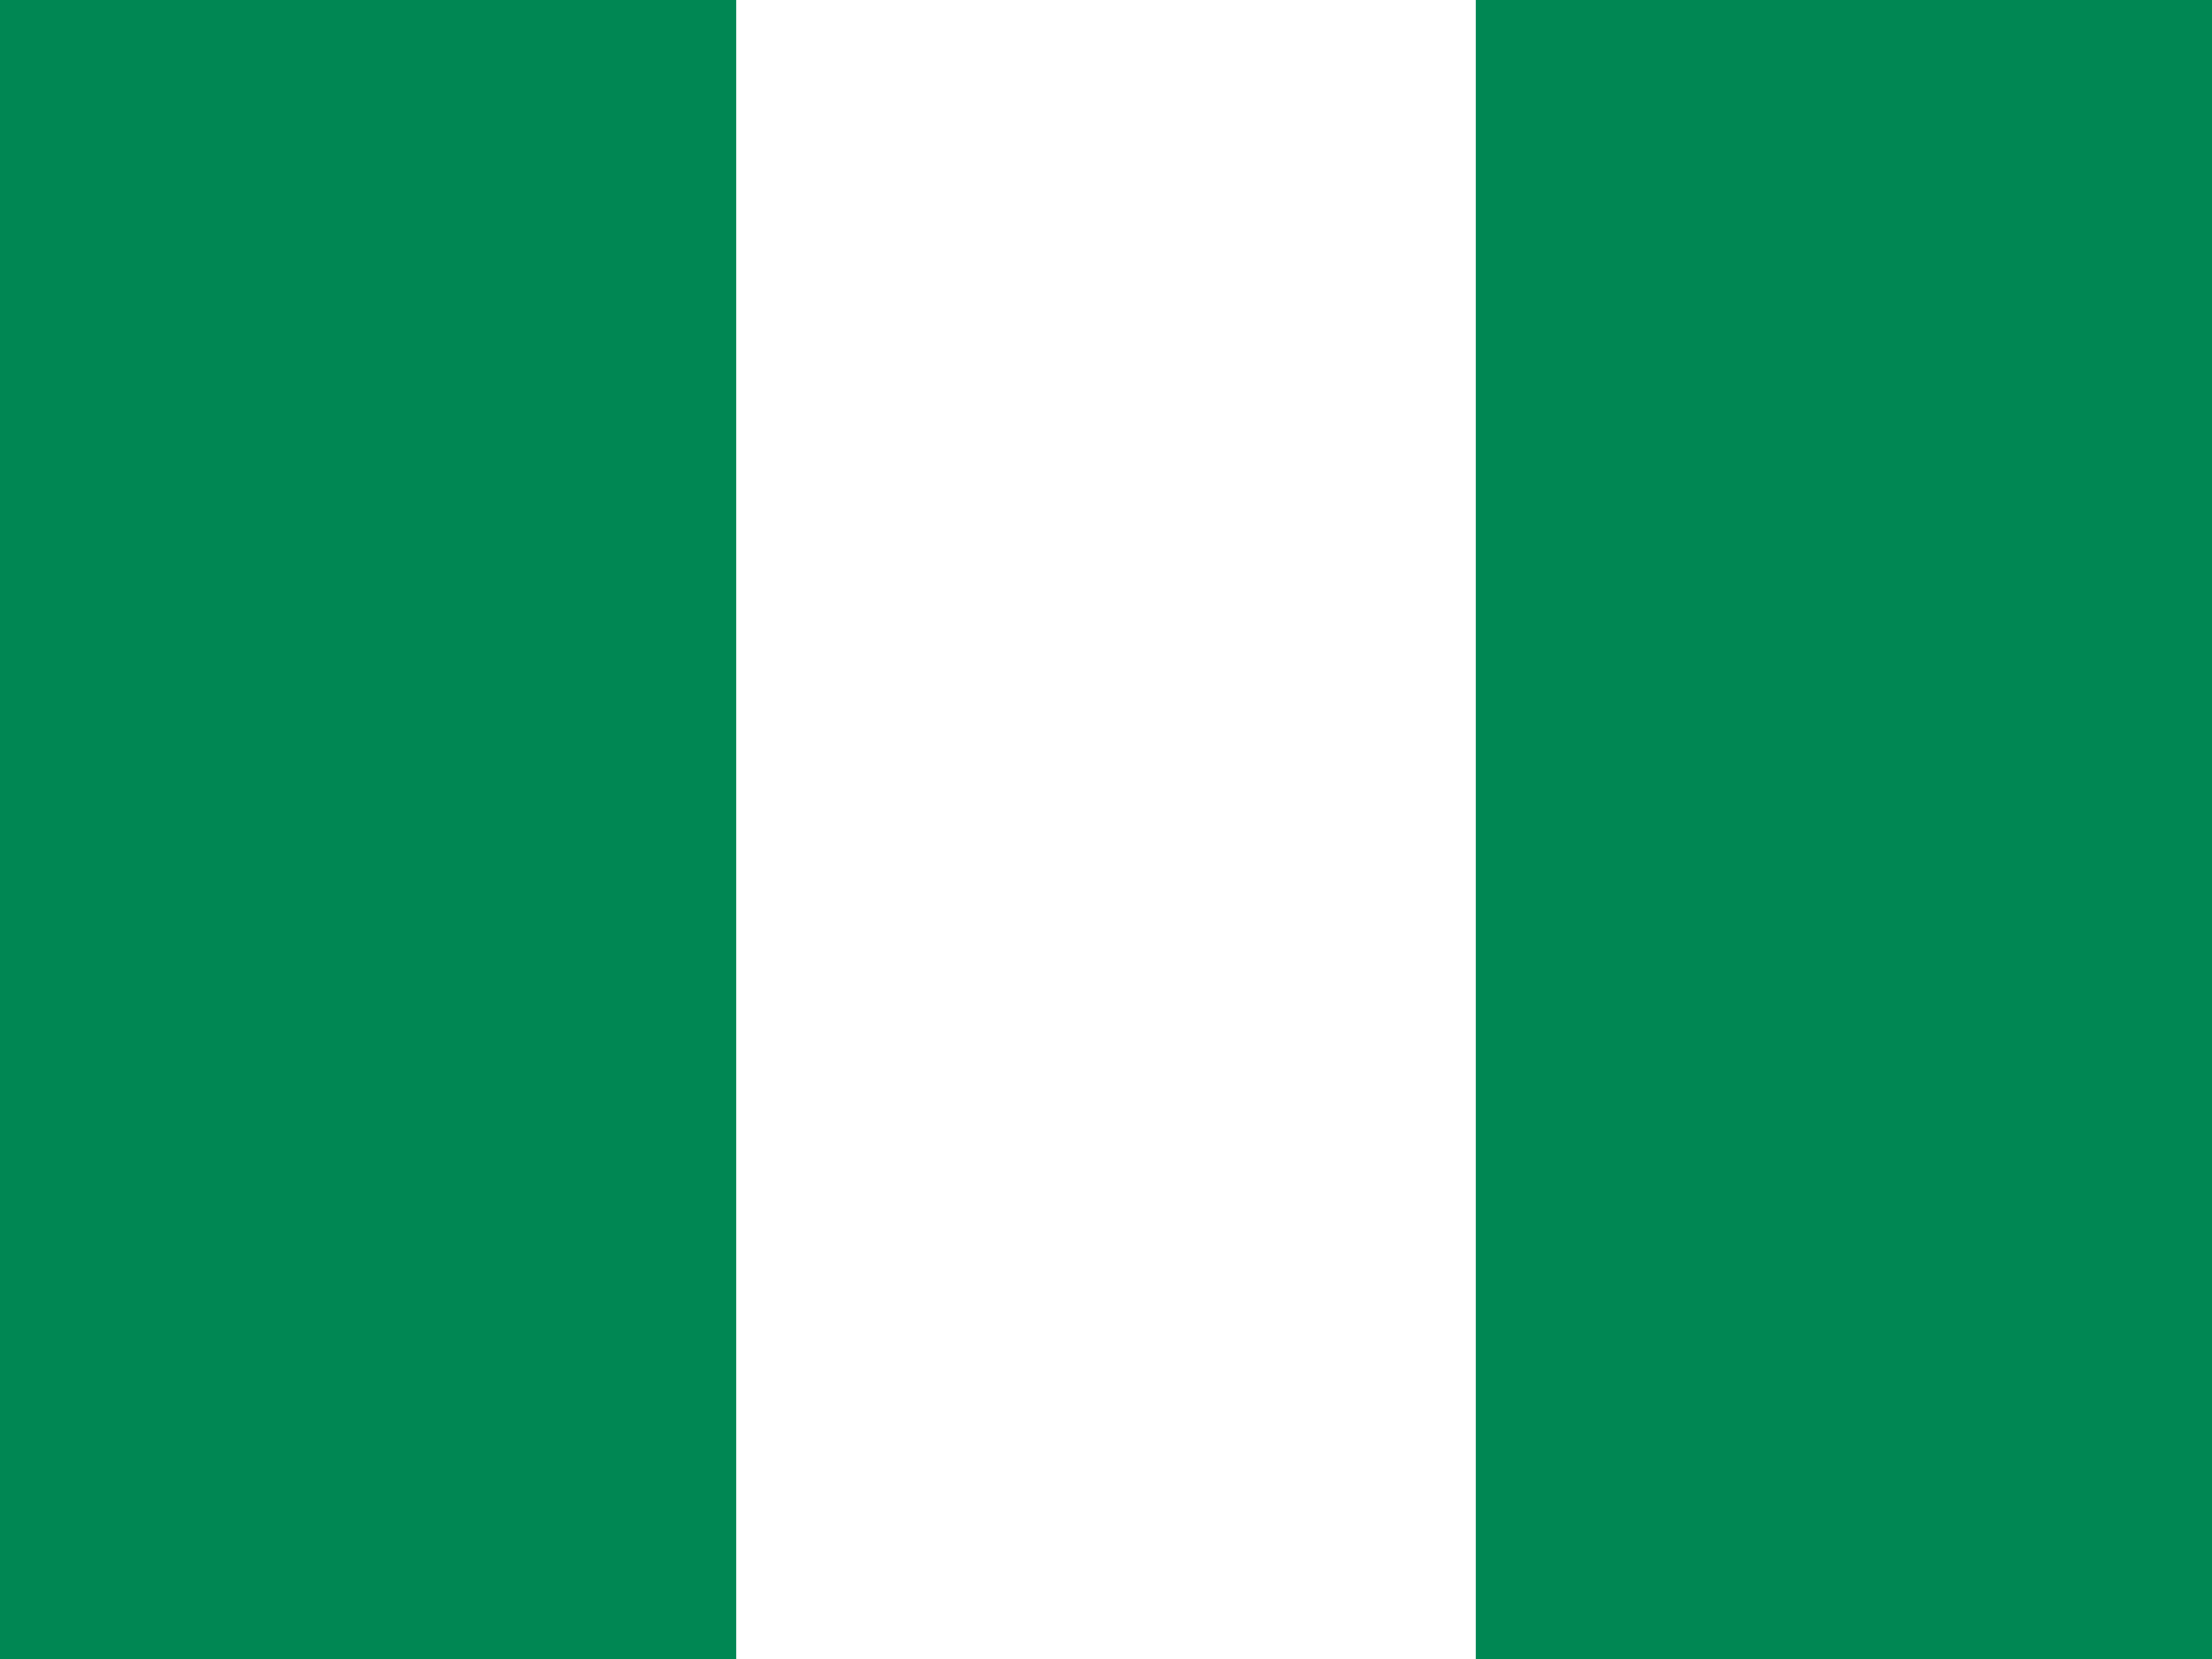 <svg xmlns="http://www.w3.org/2000/svg" viewBox="0 0 640 480">
    <g fill-rule="evenodd">
        <path fill="#fff" d="M0 0h640v480H0z"/>
        <path fill="#008753" d="M427 0h213v480H427zM0 0h213v480H0z"/>
    </g>
</svg>
